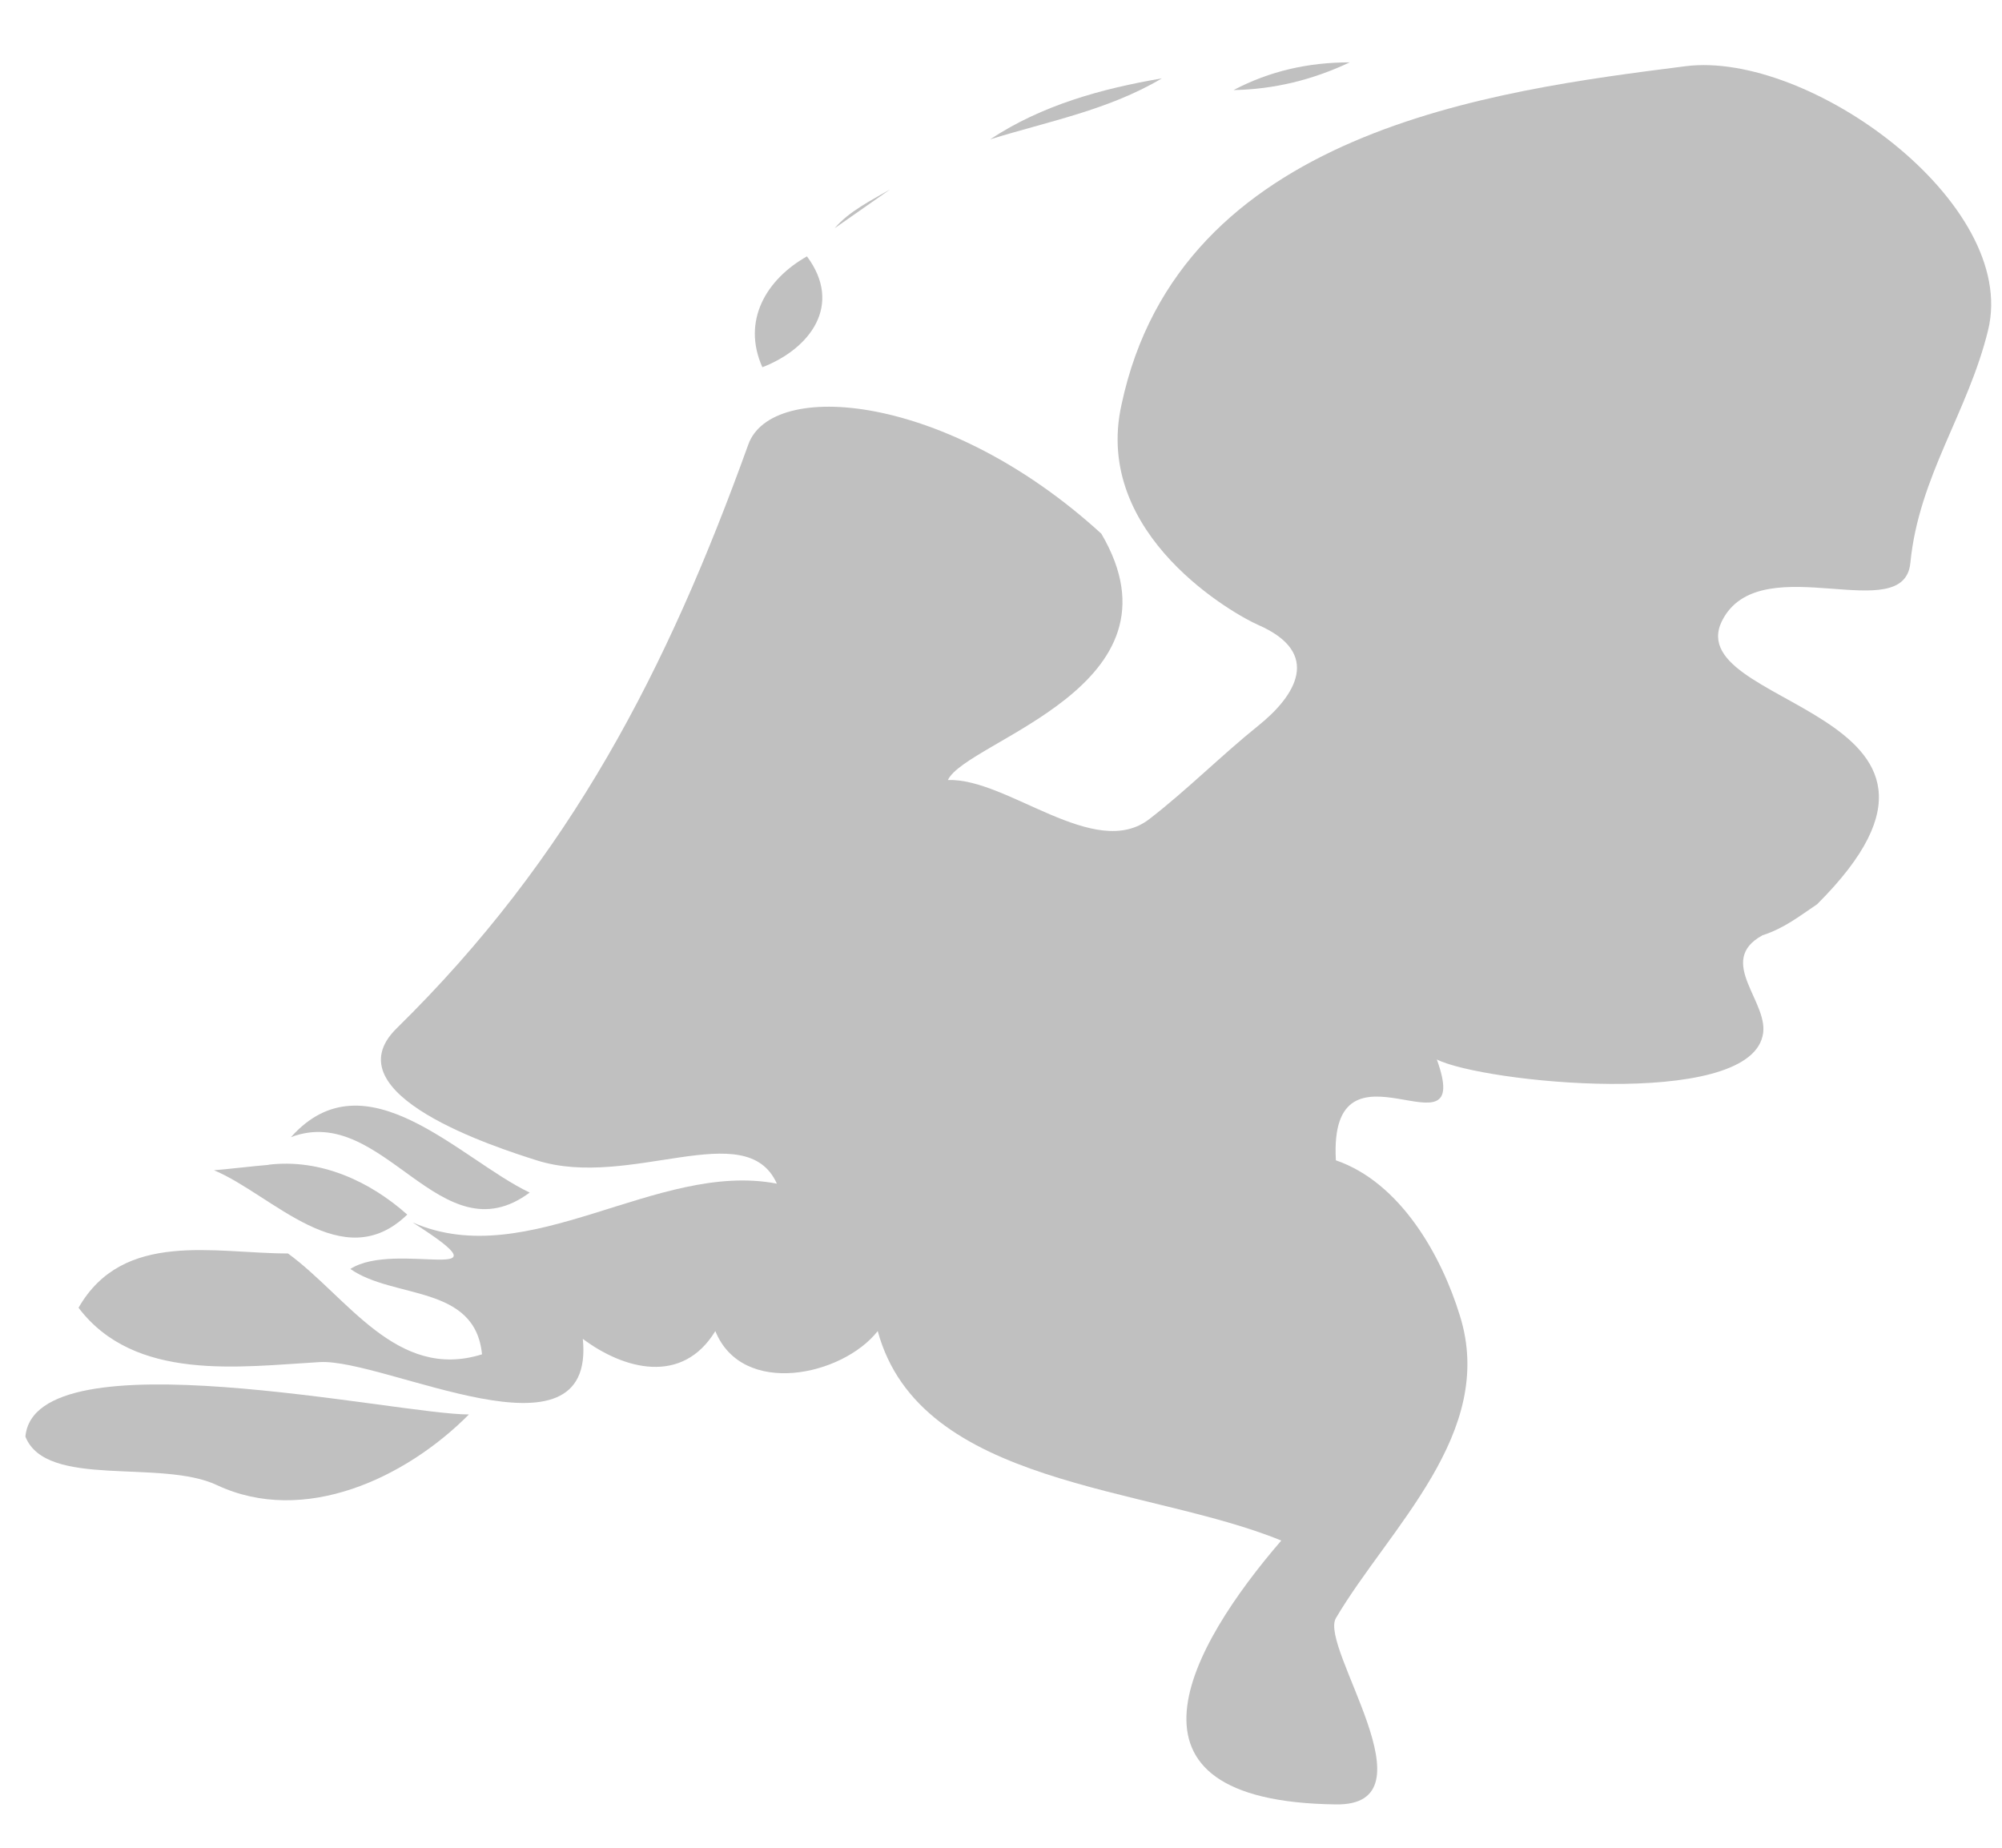 <svg width="26" height="24" viewBox="0 0 26 24" fill="none" xmlns="http://www.w3.org/2000/svg">
<path d="M3.489 15.13C3.249 15.15 3.019 15.18 2.779 15.2C3.539 15.517 4.449 16.59 5.289 15.776C4.799 15.34 4.159 15.048 3.489 15.128" fill="#c0c0c0"/>
<path d="M3.779 14.77C4.979 14.315 5.719 16.352 6.879 15.49C5.979 15.063 4.749 13.681 3.779 14.77Z" fill="#c0c0c0"/>
<path d="M9.901 4.77C10.521 4.53 10.95 3.961 10.48 3.33C9.951 3.628 9.631 4.167 9.901 4.77Z" fill="#c0c0c0"/>
<path d="M11.56 2.46C11.31 2.606 11.03 2.742 10.84 2.964C11.08 2.796 11.32 2.628 11.56 2.46Z" fill="#c0c0c0"/>
<path d="M12.859 1.81C13.609 1.577 14.399 1.429 15.089 1.018C14.309 1.151 13.529 1.366 12.859 1.81Z" fill="#c0c0c0"/>
<path d="M16.02 1.17C16.549 1.16 17.049 1.037 17.529 0.81C16.989 0.81 16.489 0.923 16.02 1.17Z" fill="#c0c0c0"/>
<path d="M0.33 18.66C0.45 17.325 5.17 18.375 6.09 18.372C5.27 19.199 3.95 19.819 2.82 19.291C2.09 18.945 0.6 19.341 0.33 18.66Z" fill="#c0c0c0"/>
<path d="M9.717 5.777C8.667 8.691 7.41 11.141 5.15 13.358C4.28 14.216 6.459 14.909 6.969 15.071C8.179 15.456 9.689 14.482 10.089 15.374C8.529 15.074 6.87 16.54 5.359 15.878C6.71 16.739 5.14 16.103 4.55 16.482C5.11 16.876 6.17 16.68 6.26 17.591C5.15 17.939 4.51 16.842 3.74 16.281C2.789 16.281 1.6 15.973 1.02 16.986C1.75 17.949 3.11 17.752 4.15 17.692C5 17.642 7.739 19.098 7.569 17.39C8.099 17.787 8.86 17.995 9.29 17.289C9.64 18.152 10.94 17.873 11.399 17.289C11.95 19.316 14.899 19.295 16.64 20.01C15.46 21.379 14.309 23.399 17.349 23.437C18.66 23.457 17.13 21.397 17.349 21.018C18.04 19.846 19.439 18.613 18.959 17.087C18.72 16.309 18.189 15.36 17.349 15.071C17.25 13.304 19.16 15.141 18.66 13.761C19.25 14.06 22.669 14.41 22.89 13.459C23 13.031 22.27 12.486 22.89 12.148C23.169 12.058 23.36 11.906 23.599 11.745C26.169 9.181 21.68 9.203 22.39 8.016C22.919 7.128 24.73 8.15 24.81 7.31C24.92 6.187 25.559 5.358 25.82 4.286C26.22 2.637 23.489 0.656 21.89 0.86C19.369 1.18 15.32 1.699 14.565 5.256C14.185 6.961 16.059 7.996 16.34 8.117C17.18 8.484 16.82 9.042 16.34 9.427C15.87 9.804 15.41 10.266 14.93 10.636C14.22 11.191 13.08 10.101 12.31 10.132C12.55 9.619 15.471 8.919 14.303 6.932C12.293 5.095 10.017 4.923 9.717 5.777Z" fill="#c0c0c0"/>
</svg>
